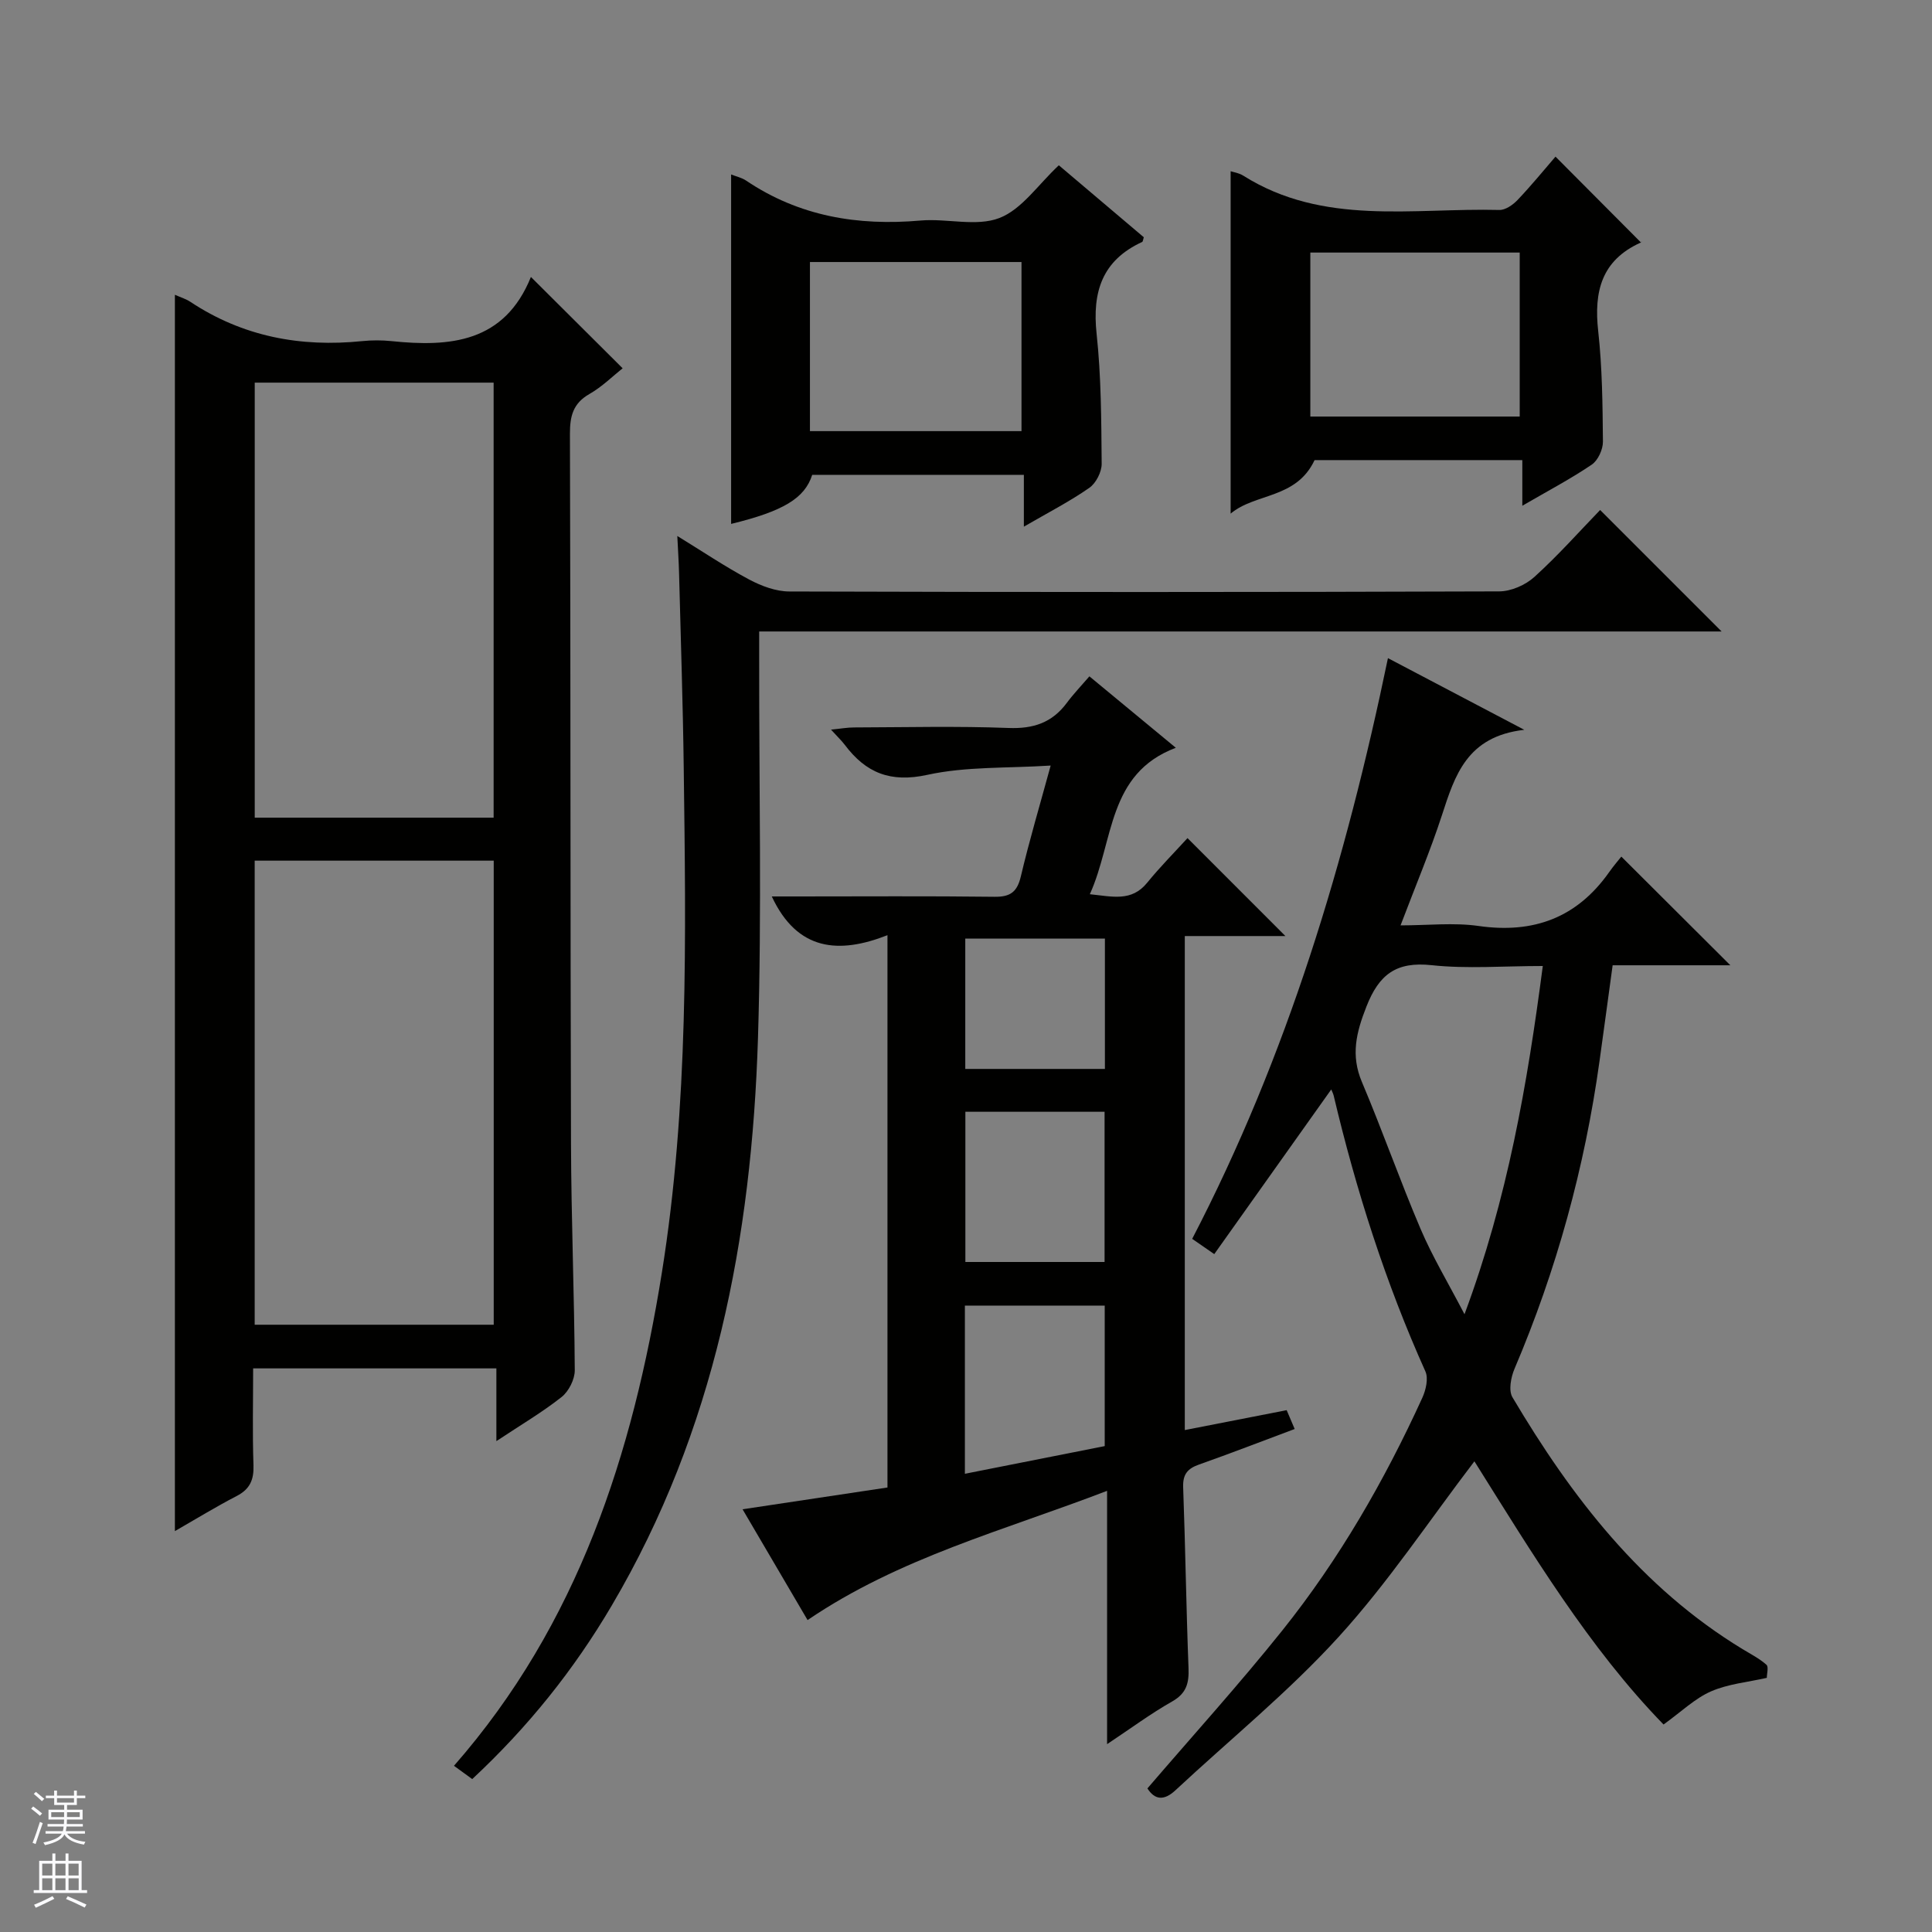 <svg enable-background="new 0 0 400 400" viewBox="0 0 400 400" xmlns="http://www.w3.org/2000/svg"><rect x="0" y="0" width="400" height="400" fill="#808080" stroke="none"/><g fill="#010100"><path d="m109.92 57.34c6.8 6.77 12.68 12.63 18.99 18.91-2.02 1.6-4.24 3.82-6.87 5.32-3.4 1.94-4.05 4.58-4.04 8.24.15 48.99.07 97.98.22 146.97.05 15.64.69 31.28.78 46.92.01 1.88-1.25 4.37-2.73 5.54-4 3.16-8.44 5.77-13.5 9.13 0-5.4 0-10.08 0-15.06-17.03 0-33.41 0-50.36 0 0 6.8-.16 13.43.07 20.05.1 3.03-.74 4.96-3.49 6.38-4.25 2.2-8.34 4.71-12.78 7.26 0-85.47 0-170.53 0-255.97 1.16.52 2.28.85 3.2 1.46 10.86 7.2 22.81 9.44 35.61 8.13 1.98-.2 4.01-.2 5.99 0 12.21 1.27 23.43.3 28.91-13.28zm-7.7 216.93c0-32.29 0-64.14 0-96.08-16.65 0-32.92 0-49.49 0v96.08zm-.02-104.98c0-30.33 0-60.17 0-90.07-16.66 0-32.92 0-49.46 0v90.07z"/><path d="m217.53 158.5c-9.06.58-17.53.17-25.52 1.92-7.66 1.68-12.73-.4-17.1-6.2-.68-.9-1.52-1.68-2.86-3.16 2.04-.2 3.4-.45 4.76-.45 10.66-.03 21.34-.3 31.98.11 5.14.2 9.02-1.08 12.07-5.18 1.37-1.85 2.98-3.52 4.69-5.51 6.22 5.14 11.7 9.67 17.89 14.79-14.21 5.37-12.77 19.21-17.8 30.32 4.68.47 8.63 1.61 11.87-2.38 2.61-3.22 5.56-6.18 8.35-9.24 6.98 6.98 13.33 13.33 20.27 20.28-7.21 0-13.89 0-20.83 0v102.28c7.02-1.37 13.81-2.7 21.09-4.12.48 1.12 1 2.35 1.66 3.9-6.82 2.55-13.3 5.06-19.84 7.37-2.37.84-3.34 2.04-3.25 4.67.46 12.47.63 24.95 1.11 37.42.12 3.1-.39 5.25-3.37 6.94-4.45 2.52-8.58 5.59-13.49 8.85 0-17.61 0-34.63 0-52.45-21.39 8.22-43.02 13.84-62.01 26.76-4.35-7.41-8.83-15.05-13.46-22.94 10.35-1.56 20.12-3.02 30-4.51 0-38.14 0-75.75 0-114.35-10.03 3.94-18.66 3.31-23.95-8.02h5.15c13.66 0 27.32-.1 40.98.07 3.27.04 4.67-1.01 5.43-4.2 1.74-7.38 3.91-14.66 6.18-22.97zm11.19 140.9c0-9.9 0-19.44 0-29.09-9.8 0-19.32 0-28.95 0v34.82c9.79-1.94 19.14-3.79 28.95-5.73zm-28.85-69.22v31.1h28.82c0-10.51 0-20.72 0-31.1-9.56 0-18.83 0-28.82 0zm28.89-35.86c-9.84 0-19.37 0-28.91 0v26.99h28.91c0-9.03 0-17.78 0-26.99z"/><path d="m305.26 302.55c-9.37 12.27-17.87 25.11-28.12 36.36-10.37 11.39-22.47 21.21-33.78 31.75-2.38 2.22-4.29 1.99-5.8-.39 9.42-10.97 19.01-21.56 27.92-32.69 11.78-14.73 21.16-31.02 28.99-48.17.74-1.62 1.3-4.02.64-5.48-8.26-18.39-14.34-37.48-18.98-57.07-.11-.46-.34-.88-.51-1.3-8.04 11.31-16.07 22.61-24.22 34.09-2.07-1.43-3.25-2.25-4.57-3.16 19.69-37.92 31.81-78.19 40.53-120.23 9.03 4.75 17.8 9.36 28.23 14.84-11.92 1.36-14.38 9.48-17.06 17.7-2.41 7.39-5.45 14.58-8.56 22.79 5.67 0 11-.61 16.13.12 11.43 1.64 20.43-1.71 27.1-11.2.86-1.23 1.86-2.37 2.48-3.16 7.8 7.78 15.14 15.09 22.57 22.5-7.85 0-15.92 0-24.37 0-.94 6.84-1.81 13.35-2.72 19.86-3.06 22-8.89 43.23-17.6 63.69-.74 1.75-1.26 4.47-.43 5.88 12.25 20.67 26.69 39.42 47.66 52.16 1.68 1.02 3.48 1.94 4.93 3.23.49.43.08 1.88.08 2.71-3.91.89-7.99 1.25-11.55 2.8-3.34 1.46-6.12 4.19-9.83 6.86-15.45-15.87-27.31-35.61-39.16-54.49zm14.16-102.55c-8.13 0-15.65.62-23.02-.17-7.33-.79-10.89 1.91-13.5 8.58-2.11 5.37-3.28 10.06-.93 15.61 4.26 10.06 7.87 20.4 12.16 30.45 2.43 5.7 5.66 11.06 9.08 17.63 8.93-24.02 13-47.59 16.21-72.1z"/><path d="m97.77 368.34c-1.58-1.15-2.64-1.92-3.78-2.75 25.69-29.34 37.01-64.52 43.03-102.02 5.57-34.7 4.99-69.63 4.54-104.57-.17-13.48-.63-26.95-.97-40.43-.06-2.31-.22-4.62-.36-7.6 5.14 3.15 9.88 6.35 14.89 9.02 2.52 1.34 5.53 2.47 8.32 2.47 48.99.15 97.98.15 146.96-.02 2.47-.01 5.45-1.32 7.3-3.01 4.92-4.46 9.35-9.46 13.59-13.84 8.67 8.67 16.94 16.94 25.15 25.15-65.76 0-132.12 0-199.26 0v5.74c-.04 26.16.56 52.34-.25 78.47-1.29 41.32-8.91 81.21-30.27 117.45-7.82 13.3-17.35 25.19-28.89 35.94z"/><path d="m151.37 108.47c0-23.98 0-48.04 0-72.35 1.02.41 2.18.65 3.09 1.26 10.99 7.41 23.13 9.42 36.12 8.28 5.46-.48 11.54 1.32 16.33-.52 4.65-1.79 8.02-6.92 12.31-10.92 5.75 4.87 11.68 9.9 17.59 14.9-.15.45-.17.9-.35.98-8.27 3.81-10.35 10.33-9.42 19 .96 8.91.97 17.94 1.05 26.92.01 1.7-1.18 4.03-2.57 4.99-4.05 2.82-8.47 5.09-13.54 8.03 0-4.01 0-7.22 0-10.73-14.98 0-29.4 0-43.82 0-1.55 4.86-6 7.53-16.79 10.16zm16.32-19.21h43.8c0-11.86 0-23.38 0-35.01-14.74 0-29.13 0-43.8 0z"/><path d="m272.17 95.26c-3.81 8.09-12.3 6.79-17.38 11.08 0-24.05 0-47.42 0-70.89.56.19 1.72.35 2.62.92 16.59 10.45 35.11 6.64 53.02 7.1 1.25.03 2.79-1.05 3.74-2.04 2.87-3.02 5.51-6.25 7.88-9 6.47 6.5 12.05 12.1 17.67 17.75.36-.41.19-.05-.08.07-8.07 3.65-9.66 10.12-8.75 18.29.84 7.58.91 15.26.98 22.91.01 1.61-1.03 3.88-2.32 4.75-4.37 2.96-9.07 5.43-14.37 8.51 0-3.49 0-6.34 0-9.45-14.83 0-29.11 0-43.01 0zm42.47-9.02c0-11.52 0-22.75 0-33.95-14.62 0-28.87 0-43.35 0v33.95z"/></g><path d="m6.45 374.46.42-.45c.65.47 1.27.95 1.85 1.44l-.45.49c-.66-.56-1.26-1.06-1.83-1.48m.93 7.33-.63-.26c.55-1.36 1.05-2.8 1.52-4.33.19.1.38.19.59.27-.46 1.29-.95 2.73-1.48 4.32m-.38-10.38.44-.42c.43.34 1.01.82 1.74 1.44l-.49.49c-.53-.51-1.09-1.01-1.69-1.51m2.5.35h1.72v-1.04h.59v1.04h3.52v-1.04h.59v1.04h1.75v.53h-1.75v1.42h-2.03v.97h3.22v2.03h-3.24c0 .35-.01.66-.03.93h3.32v.53h-3.37c-.03.27-.08.58-.15.94h3.96v.53h-3.71c.67.92 1.93 1.48 3.79 1.68-.13.24-.23.44-.29.59-2.13-.38-3.48-1.08-4.04-2.12-.43.97-1.77 1.72-4.03 2.23-.09-.19-.2-.37-.33-.55 2.1-.42 3.37-1.03 3.81-1.83h-3.36v-.53h3.58c.08-.29.13-.61.16-.94h-3.33v-.53h3.39c.02-.27.04-.58.04-.93h-3.23v-2.03h3.25v-.97h-2.07v-1.42h-1.73zm1.12 3.44v1h2.65c.01-.3.02-.44.01-.4v-.25-.35zm1.19-2h3.52v-.91h-3.52zm4.71 2h-2.63v.59c0 .15-.01.28-.01.4h2.64z" fill="#fafafc"/><path d="m13.55 383.74h.63v1.52h2.72v6.07h1.13v.6h-11.05v-.6h1.13v-6.07h2.73v-1.52h.63v1.52h2.1v-1.52zm-2.68 8.83.38.56c-1.24.63-2.53 1.25-3.85 1.85-.1-.21-.21-.42-.34-.63 1.36-.55 2.63-1.15 3.81-1.78m-2.13-4.27h2.1v-2.45h-2.1zm0 3.04h2.1v-2.46h-2.1zm2.72-3.04h2.1v-2.45h-2.1zm0 3.04h2.1v-2.46h-2.1zm6.07 3.6c-1.41-.71-2.7-1.3-3.86-1.78l.35-.56c1.45.62 2.75 1.19 3.88 1.72zm-1.25-9.09h-2.1v2.45h2.1zm-2.09 5.49h2.1v-2.46h-2.1z" fill="#fafafc"/></svg>